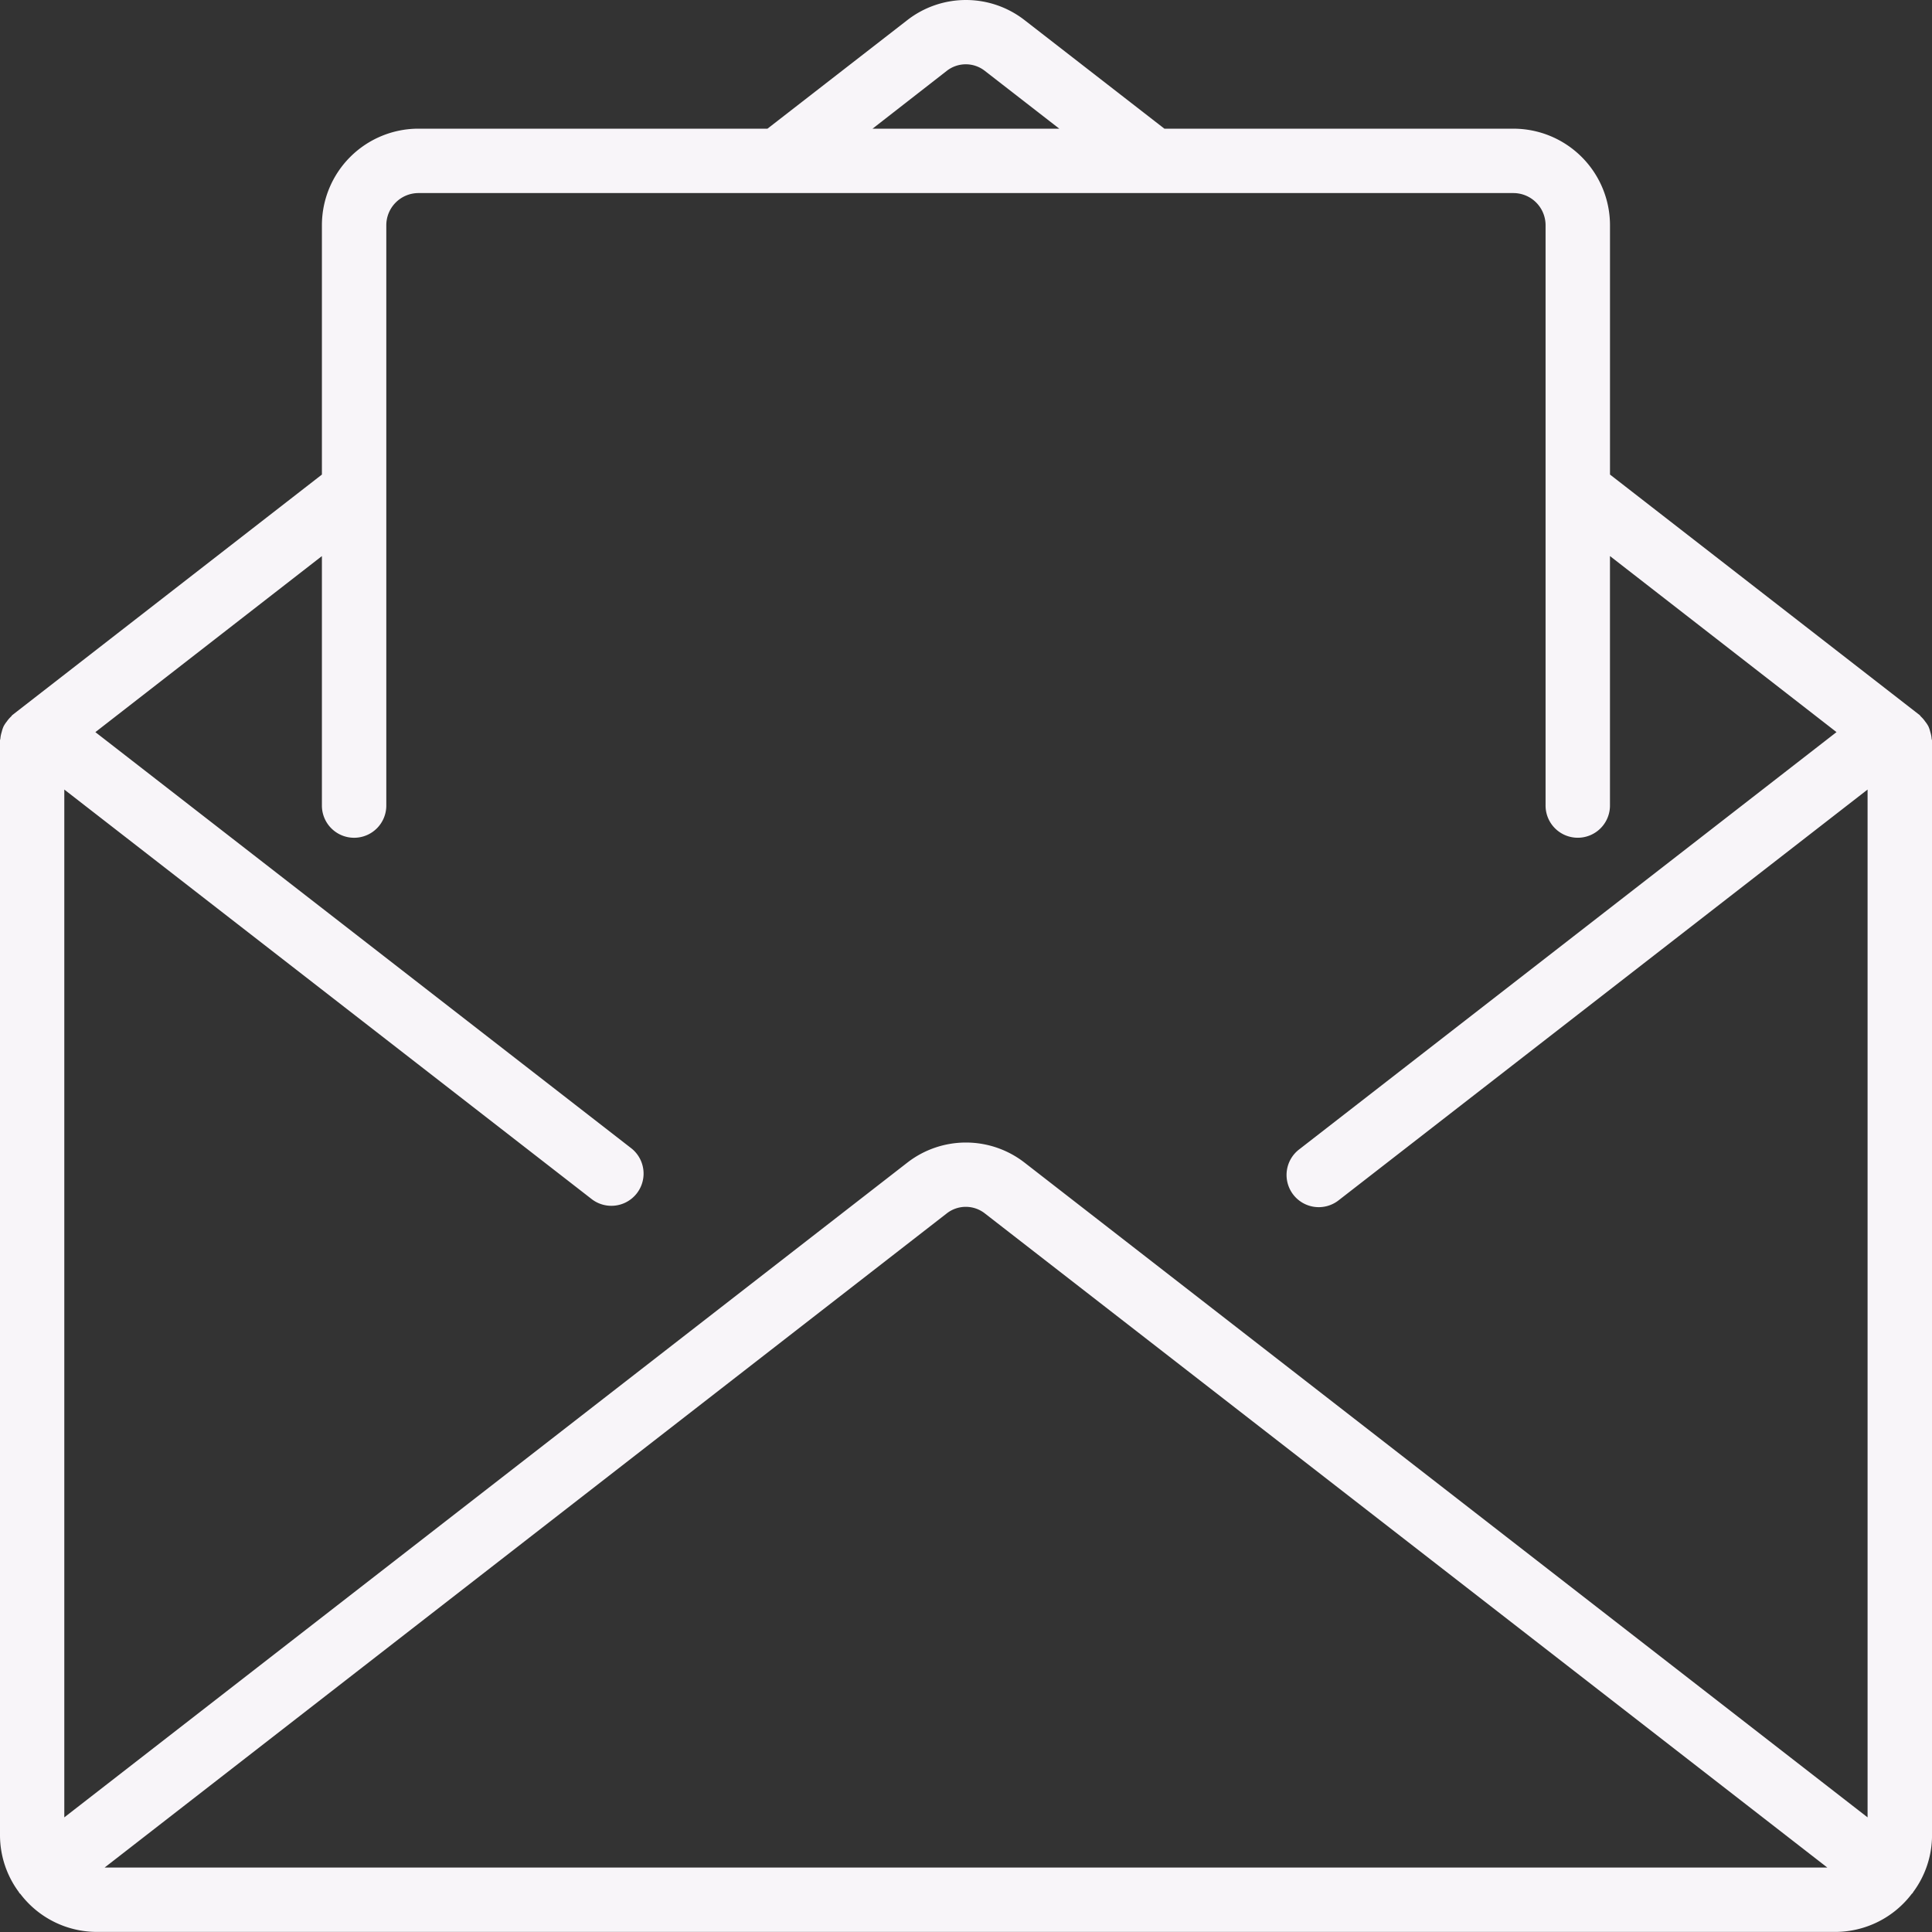 <svg xmlns="http://www.w3.org/2000/svg" width="158.379" height="158.378" viewBox="0 0 158.379 158.378">
  <rect x="0" y="0" width="158.379" height="158.378" fill="#333333" stroke="none"/>
  <g id="_030-email-3" data-name="030-email-3" transform="translate(-0.002 -0.004)">
    <g id="Group_47" data-name="Group 47" transform="translate(0.001 0.004)">
      <g id="Group_46" data-name="Group 46" transform="translate(0)">
        <path id="Path_95" data-name="Path 95" d="M158.35,60.551a2.494,2.494,0,0,0-.108-.536,2.638,2.638,0,0,0-.15-.454,2.369,2.369,0,0,0-.264-.4,2.49,2.49,0,0,0-.351-.409c-.042-.037-.061-.087-.105-.124L131.984,38.907V18.473a7.92,7.92,0,0,0-7.919-7.919H95.456L84,1.66a7.827,7.827,0,0,0-9.627,0L62.918,10.553H34.31a7.919,7.919,0,0,0-7.919,7.919V38.908L1.012,58.624c-.045.037-.063.087-.105.124a2.476,2.476,0,0,0-.351.409,2.356,2.356,0,0,0-.264.4,2.6,2.6,0,0,0-.15.454,2.5,2.5,0,0,0-.108.528c0,.055-.032.1-.032.158v89.761a7.831,7.831,0,0,0,1.55,4.659c.016.024.019.053.037.074s.058.045.084.074a7.881,7.881,0,0,0,6.241,3.112h142.55a7.883,7.883,0,0,0,6.262-3.125c.021-.026.053-.034.071-.061s.021-.05.037-.074a7.832,7.832,0,0,0,1.55-4.659V60.71C158.381,60.654,158.353,60.607,158.35,60.551ZM77.6,5.825a2.531,2.531,0,0,1,3.149,0l6.09,4.728H71.531ZM8.578,153.1,77.6,99.486a2.534,2.534,0,0,1,3.149,0L149.8,153.1ZM153.1,148.987,84,95.32a7.832,7.832,0,0,0-9.627,0l-69.1,53.667V64.73L48.531,98.322a2.641,2.641,0,0,0,3.236-4.174L7.82,60.023,26.391,45.591v20.4a2.64,2.64,0,1,0,5.279,0V18.472a2.64,2.64,0,0,1,2.64-2.64h89.753a2.64,2.64,0,0,1,2.64,2.64V65.989a2.64,2.64,0,1,0,5.279,0v-20.4l18.571,14.432L106.53,94.209a2.64,2.64,0,1,0,3.236,4.171L153.1,64.73v84.258Z" transform="translate(-0.001 -0.005)" fill="#f8f5f9"/>
      </g>
    </g>
  </g>
</svg>
